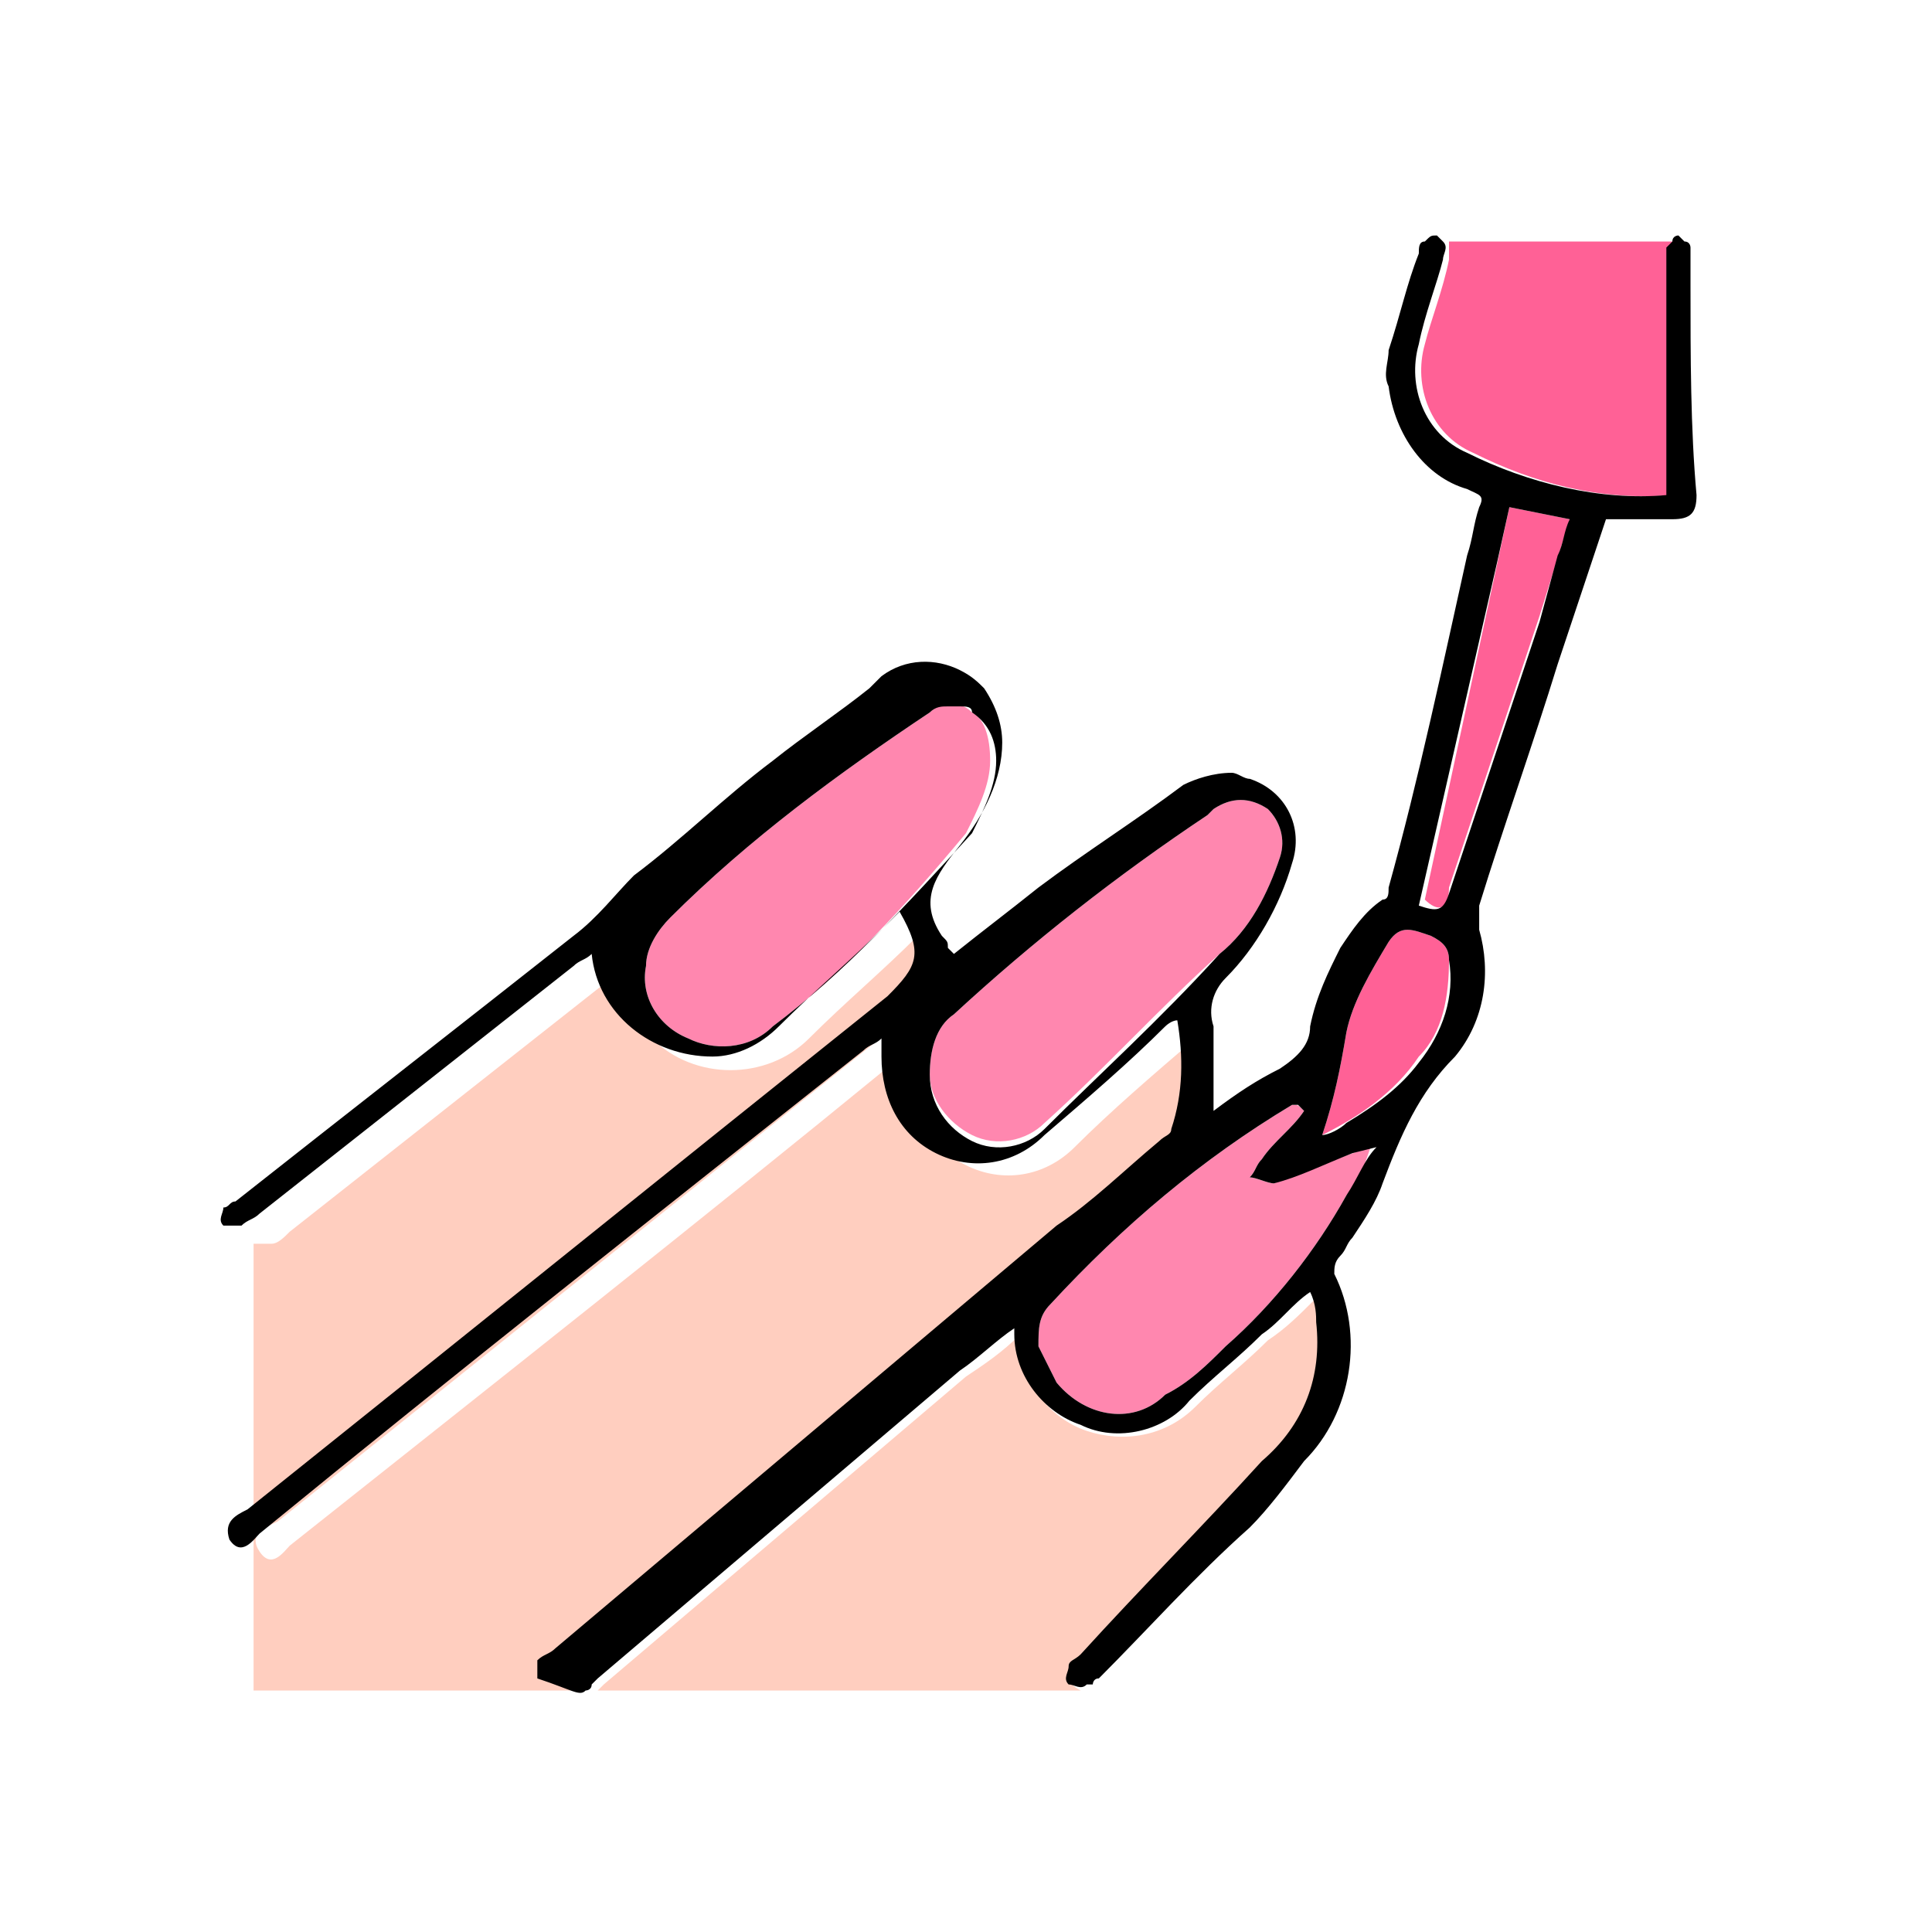 <?xml version="1.0" encoding="utf-8"?>
<!-- Generator: Adobe Illustrator 26.3.1, SVG Export Plug-In . SVG Version: 6.00 Build 0)  -->
<svg version="1.1" id="Layer_1" xmlns="http://www.w3.org/2000/svg" xmlns:xlink="http://www.w3.org/1999/xlink" x="0px" y="0px"
	 viewBox="0 0 32 32" style="enable-background:new 0 0 32 32;" xml:space="preserve">
<style type="text/css">
	.st0{fill:#FFCEBF;}
	.st1{fill:#FF6196;}
	.st2{fill:#FF87AF;}
</style>
<path class="st0" d="M17.8,27.7c0-0.1,0.1-0.1,0.2-0.2c1-1.1,2-2.1,3-3.2c0.6-0.6,1-1.4,0.9-2.3c0-0.2-0.1-0.4-0.1-0.5
	c-0.3,0.3-0.5,0.5-0.8,0.7c-0.4,0.4-0.8,0.7-1.2,1.1c-0.5,0.5-1.2,0.6-1.8,0.4c-0.6-0.2-1.1-0.8-1.1-1.5c0,0,0-0.1,0-0.1
	c-0.3,0.3-0.6,0.5-0.9,0.7l-6,5.1c0,0-0.1,0.1-0.1,0.1h8l0,0C17.7,27.9,17.7,27.8,17.8,27.7z"/>
<path class="st0" d="M9.4,27.7c0.1-0.1,0.2-0.2,0.3-0.2l8.3-7c0.6-0.5,1.1-1,1.7-1.4c0.1,0,0.1-0.1,0.2-0.2c0.1-0.6,0.2-1.2,0.1-1.8
	c-0.1,0.1-0.1,0.1-0.2,0.1c-0.7,0.6-1.4,1.2-2,1.8c-0.5,0.5-1.2,0.6-1.8,0.3c-0.6-0.3-1-0.9-0.9-1.6c0-0.1,0-0.1,0-0.3
	c-0.1,0.1-0.2,0.2-0.3,0.2c-3.3,2.7-6.6,5.3-10,8c-0.1,0.1-0.3,0.4-0.5,0.1c-0.2-0.3,0.1-0.4,0.3-0.5c3.5-2.8,7.1-5.7,10.6-8.5
	c0.6-0.5,0.6-0.7,0.2-1.4l-0.2,0.2c-0.6,0.6-1.2,1.1-1.8,1.7c-0.7,0.7-1.9,0.7-2.6,0c-0.3-0.3-0.5-0.7-0.5-1.1
	c-0.1,0.1-0.2,0.1-0.3,0.2l-5.2,4.1c-0.1,0.1-0.2,0.2-0.3,0.2c-0.1,0-0.2,0-0.3,0V28h5.4C9.4,27.9,9.4,27.8,9.4,27.7z"/>
<path class="st1" d="M24,4.3c-0.1,0.5-0.3,1-0.4,1.4c-0.2,0.7,0.1,1.5,0.8,1.8c1,0.5,2.1,0.8,3.3,0.7V4.4c0-0.1,0-0.2,0-0.3
	c0,0,0.1-0.1,0.1-0.1h-3.8C24,4.1,24,4.2,24,4.3z"/>
<g>
	<path class="st2" d="M16.4,12.6c0,0.4-0.2,0.8-0.4,1.2C15,15,14,16.1,12.8,17c-0.4,0.4-1,0.4-1.4,0.2c-0.5-0.2-0.8-0.7-0.7-1.2
		c0-0.3,0.2-0.6,0.4-0.8c1.3-1.3,2.8-2.4,4.3-3.4c0.2-0.2,0.5-0.2,0.7,0C16.3,11.9,16.4,12.2,16.4,12.6z"/>
	<path class="st2" d="M15.4,17.8c0-0.4,0.1-0.8,0.4-1c1.3-1.2,2.7-2.3,4.2-3.3c0,0,0.1-0.1,0.1-0.1c0.3-0.2,0.6-0.2,0.9,0
		c0.2,0.2,0.3,0.5,0.2,0.8c-0.2,0.6-0.5,1.2-1,1.6c-1,0.9-1.9,1.9-2.9,2.8c-0.3,0.3-0.8,0.4-1.2,0.2C15.7,18.6,15.4,18.2,15.4,17.8z
		"/>
	<path class="st2" d="M21.6,18.4c-0.2,0.3-0.5,0.5-0.7,0.8c-0.1,0.1-0.1,0.2-0.2,0.3c0.1,0,0.3,0.1,0.4,0.1c0.5-0.2,1-0.4,1.6-0.6
		c-0.1,0.3-0.2,0.6-0.4,0.8c-0.5,0.9-1.2,1.8-2,2.5c-0.3,0.3-0.6,0.6-1,0.8c-0.5,0.5-1.3,0.4-1.8-0.2c-0.1-0.2-0.2-0.4-0.3-0.6
		c0-0.3,0-0.5,0.2-0.7c1.2-1.3,2.5-2.4,4-3.3C21.5,18.3,21.5,18.3,21.6,18.4L21.6,18.4z"/>
</g>
<path class="st1" d="M23.6,14.9L25,8.4l1,0.2l-0.5,1.6c-0.5,1.5-1,3-1.5,4.5C24,15.1,23.8,15.1,23.6,14.9z"/>
<path class="st1" d="M21.9,18.8c0.2-0.6,0.3-1.1,0.4-1.7c0.1-0.5,0.4-1,0.7-1.5c0.2-0.3,0.4-0.2,0.7-0.1c0.2,0.1,0.3,0.2,0.3,0.4
	c0,0.6-0.1,1.2-0.5,1.6C23.1,18.1,22.5,18.5,21.9,18.8z"/>
<path d="M28,4.7c0-0.2,0-0.4,0-0.6C28,4.1,28,4,27.9,4c0,0-0.1-0.1-0.1-0.1c0,0-0.1,0-0.1,0.1c0,0-0.1,0.1-0.1,0.1
	c0,0.1,0,0.2,0,0.3v3.8c-1.1,0.1-2.3-0.2-3.3-0.7c-0.7-0.3-1-1.1-0.8-1.8c0.1-0.5,0.3-1,0.4-1.4c0-0.1,0.1-0.2,0-0.3
	c0,0-0.1-0.1-0.1-0.1c-0.1,0-0.1,0-0.2,0.1c-0.1,0-0.1,0.1-0.1,0.2c-0.2,0.5-0.3,1-0.5,1.6c0,0.2-0.1,0.4,0,0.6
	c0.1,0.8,0.6,1.5,1.3,1.7c0.2,0.1,0.3,0.1,0.2,0.3c-0.1,0.3-0.1,0.5-0.2,0.8c-0.4,1.8-0.8,3.7-1.3,5.5c0,0.1,0,0.2-0.1,0.2
	c-0.3,0.2-0.5,0.5-0.7,0.8c-0.2,0.4-0.4,0.8-0.5,1.3c0,0.3-0.2,0.5-0.5,0.7c-0.4,0.2-0.7,0.4-1.1,0.7c0-0.5,0-1,0-1.4
	c-0.1-0.3,0-0.6,0.2-0.8c0.5-0.5,0.9-1.2,1.1-1.9c0.2-0.6-0.1-1.2-0.7-1.4c-0.1,0-0.2-0.1-0.3-0.1c-0.3,0-0.6,0.1-0.8,0.2
	c-0.8,0.6-1.6,1.1-2.4,1.7c-0.5,0.4-0.9,0.7-1.4,1.1c0,0,0,0-0.1-0.1c0-0.1,0-0.1-0.1-0.2c-0.4-0.6-0.1-1,0.3-1.5
	c0.4-0.5,0.7-1.1,0.7-1.7c0-0.3-0.1-0.6-0.3-0.9c-0.1-0.1-0.2-0.2-0.4-0.3c-0.4-0.2-0.9-0.2-1.3,0.1l-0.2,0.2
	c-0.5,0.4-1.1,0.8-1.6,1.2c-0.8,0.6-1.5,1.3-2.3,1.9c-0.3,0.3-0.6,0.7-1,1c-1.9,1.5-3.7,2.9-5.6,4.4c-0.1,0-0.1,0.1-0.2,0.1
	c0,0,0,0,0,0c0,0.1-0.1,0.2,0,0.3c0,0,0,0,0,0c0.1,0,0.2,0,0.3,0c0.1-0.1,0.2-0.1,0.3-0.2l5.2-4.1c0.1-0.1,0.2-0.1,0.3-0.2
	c0.1,1,1,1.7,2,1.7c0.4,0,0.8-0.2,1.1-0.5c0.6-0.6,1.2-1.1,1.8-1.7l0.2-0.2c0.4,0.7,0.3,0.9-0.2,1.4c-3.5,2.8-7.1,5.7-10.6,8.5
	c-0.2,0.1-0.4,0.2-0.3,0.5c0.2,0.3,0.4,0,0.5-0.1c3.3-2.7,6.6-5.3,10-8c0.1-0.1,0.2-0.1,0.3-0.2v0.3c0,0.7,0.3,1.3,0.9,1.6
	c0.6,0.3,1.3,0.2,1.8-0.3c0.7-0.6,1.4-1.2,2-1.8c0,0,0.1-0.1,0.2-0.1c0.1,0.6,0.1,1.2-0.1,1.8c0,0.1-0.1,0.1-0.2,0.2
	c-0.6,0.5-1.1,1-1.7,1.4l-8.3,7c-0.1,0.1-0.2,0.1-0.3,0.2c0,0.1,0,0.2,0,0.3C9.5,28,9.6,28.1,9.7,28c0,0,0.1,0,0.1-0.1
	c0,0,0.1-0.1,0.1-0.1l6-5.1c0.3-0.2,0.6-0.5,0.9-0.7c0,0,0,0.1,0,0.1c0,0.7,0.5,1.3,1.1,1.5c0.6,0.3,1.4,0.1,1.8-0.4
	c0.4-0.4,0.8-0.7,1.2-1.1c0.3-0.2,0.5-0.5,0.8-0.7c0.1,0.2,0.1,0.4,0.1,0.5c0.1,0.9-0.2,1.7-0.9,2.3c-1,1.1-2,2.1-3,3.2
	c-0.1,0.1-0.2,0.1-0.2,0.2c0,0.1-0.1,0.2,0,0.3l0,0c0.1,0,0.2,0.1,0.3,0c0,0,0.1,0,0.1,0c0,0,0-0.1,0.1-0.1c0.8-0.8,1.6-1.7,2.5-2.5
	c0.3-0.3,0.6-0.7,0.9-1.1c0.8-0.8,1-2.1,0.5-3.1c0-0.1,0-0.2,0.1-0.3c0.1-0.1,0.1-0.2,0.2-0.3c0.2-0.3,0.4-0.6,0.5-0.9
	c0.3-0.8,0.6-1.5,1.2-2.1c0.5-0.6,0.6-1.4,0.4-2.1c0-0.1,0-0.3,0-0.4c0.4-1.3,0.9-2.7,1.3-4c0.2-0.6,0.4-1.2,0.6-1.8l0.2-0.6
	c0.4,0,0.8,0,1.1,0c0.3,0,0.4-0.1,0.4-0.4C28,7.1,28,5.9,28,4.7z M12.8,17c-0.4,0.4-1,0.4-1.4,0.2c-0.5-0.2-0.8-0.7-0.7-1.2
	c0-0.3,0.2-0.6,0.4-0.8c1.3-1.3,2.8-2.4,4.3-3.4c0.1-0.1,0.2-0.1,0.3-0.1c0.1,0,0.1,0,0.2,0c0.1,0,0.2,0,0.2,0.1
	c0.3,0.2,0.4,0.5,0.4,0.8c0,0.4-0.2,0.8-0.4,1.2C15,15,14,16.1,12.8,17z M17.3,18.7c-0.3,0.3-0.8,0.4-1.2,0.2
	c-0.4-0.2-0.7-0.6-0.7-1.1c0-0.4,0.1-0.8,0.4-1c1.3-1.2,2.7-2.3,4.2-3.3c0,0,0.1-0.1,0.1-0.1c0.3-0.2,0.6-0.2,0.9,0
	c0.2,0.2,0.3,0.5,0.2,0.8c-0.2,0.6-0.5,1.2-1,1.6C19.2,16.9,18.2,17.8,17.3,18.7L17.3,18.7z M22.3,19.8c-0.5,0.9-1.2,1.8-2,2.5
	c-0.3,0.3-0.6,0.6-1,0.8c-0.5,0.5-1.3,0.4-1.8-0.2c-0.1-0.2-0.2-0.4-0.3-0.6c0-0.3,0-0.5,0.2-0.7c1.2-1.3,2.5-2.4,4-3.3
	c0,0,0,0,0.1,0l0.1,0.1c-0.2,0.3-0.5,0.5-0.7,0.8c-0.1,0.1-0.1,0.2-0.2,0.3c0.1,0,0.3,0.1,0.4,0.1c0.4-0.1,0.8-0.3,1.3-0.5l0.4-0.1
	C22.6,19.2,22.5,19.5,22.3,19.8L22.3,19.8z M23.5,17.6c-0.3,0.4-0.7,0.7-1.2,1c-0.1,0.1-0.3,0.2-0.4,0.2c0.2-0.6,0.3-1.1,0.4-1.7
	l0,0c0.1-0.5,0.4-1,0.7-1.5c0.2-0.3,0.4-0.2,0.7-0.1c0.2,0.1,0.3,0.2,0.3,0.4C24.1,16.5,23.9,17.1,23.5,17.6L23.5,17.6z M25.5,10.3
	c-0.5,1.5-1,3-1.5,4.5c-0.1,0.3-0.2,0.3-0.5,0.2l1.3-5.7L25,8.4l1,0.2c-0.1,0.2-0.1,0.4-0.2,0.6L25.5,10.3z"/>
</svg>

